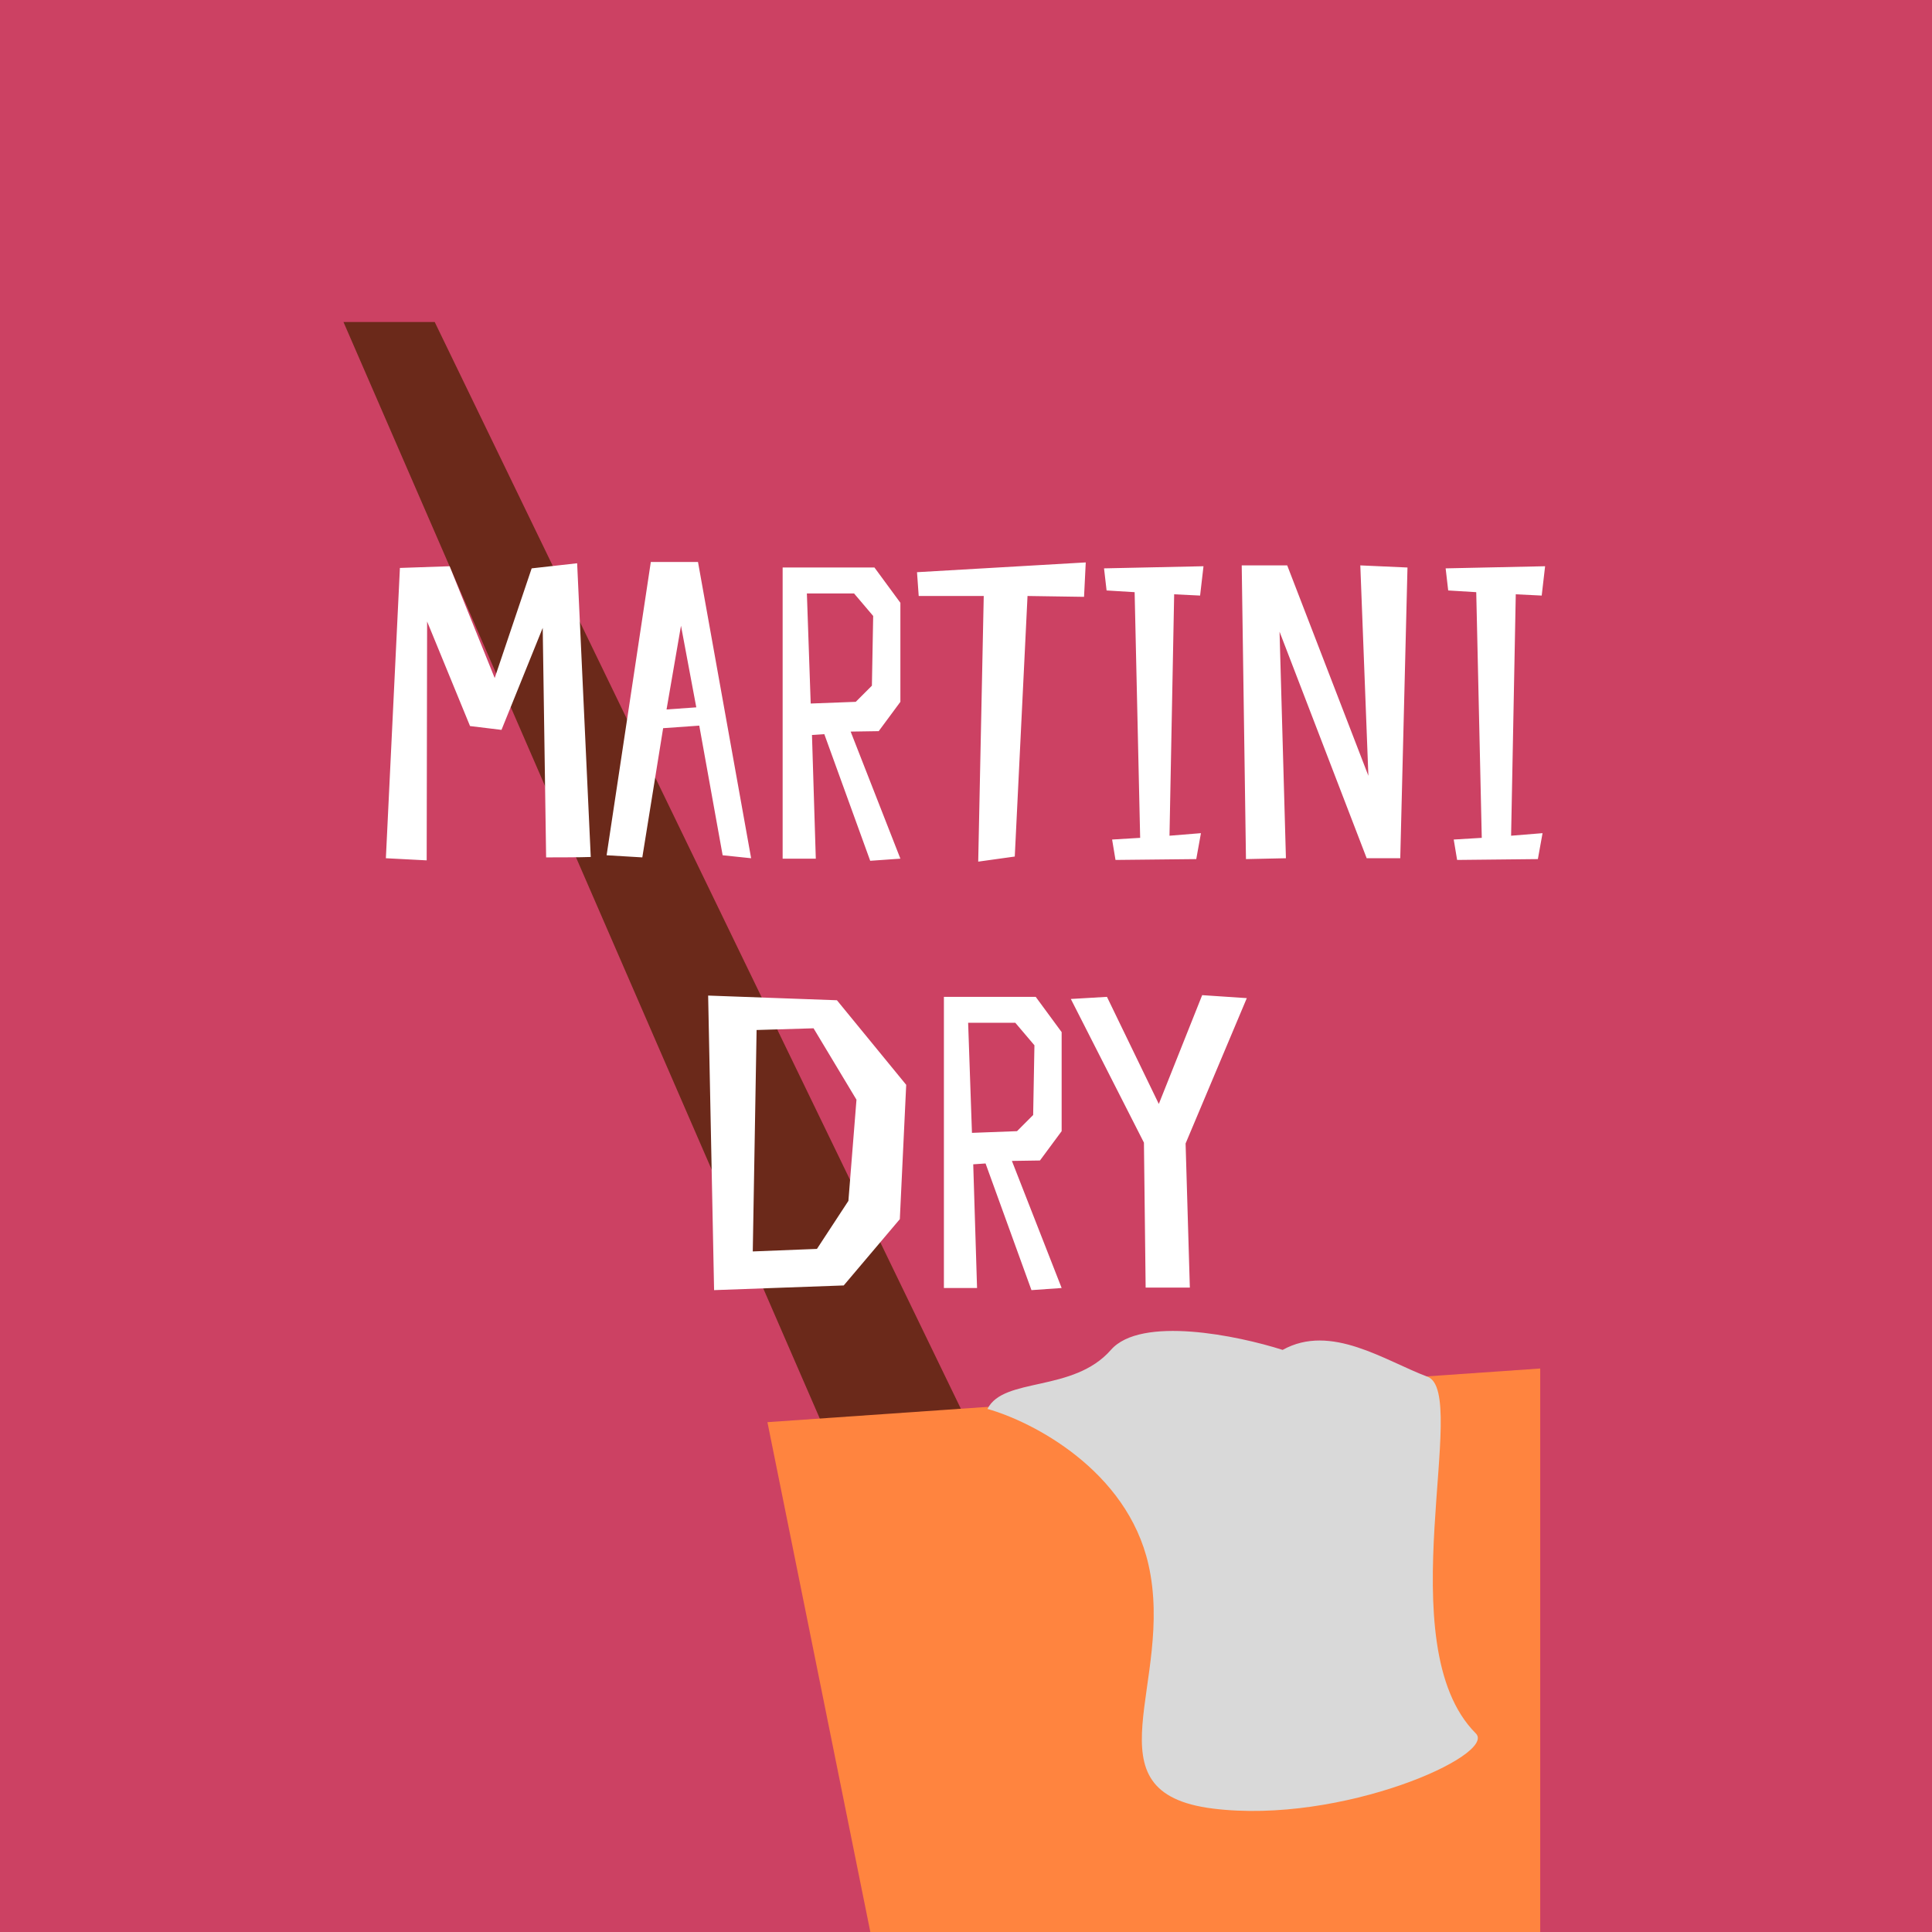 <svg width="180" height="180" viewBox="0 0 180 180" fill="none" xmlns="http://www.w3.org/2000/svg">
<rect x="0" y="0" width="180" height="180" fill="#808080" stroke="none"/>
<g clip-path="url(#clip0_874_2399)">
<rect width="180" height="180" fill="#CC4163"/>
<path d="M80 140.5L32 30H40.5L94 140.5H80Z" fill="#6B291A"/>
<path d="M143.5 127.5L71.5 132.5L82.5 187H143.5V127.5Z" fill="#FF843F"/>
<path d="M107 145.767C105 136.967 96.167 132.434 92 131.267C93.5 128.267 100 129.767 103.5 125.767C106.3 122.567 115.333 124.434 119.5 125.767C124 123.267 129 126.767 133 128.267C137 129.767 129.224 153.224 137.5 161.5C139.5 163.5 125 170 113 168.5C101 167 109.5 156.767 107 145.767Z" fill="#D9D9D9"/>
<path d="M53.771 52.478L49.534 52.953L46.089 63.17L41.891 52.755L37.258 52.914L35.951 79.96L39.753 80.158L39.793 57.903L43.792 67.645L46.723 68.001L50.564 58.497L50.881 79.881C50.881 79.881 54.405 79.881 55.039 79.842L53.771 52.478ZM60.635 52.359L56.517 79.683L59.843 79.881L61.783 67.843L65.149 67.605L67.327 79.683L69.981 79.96L65.031 52.359H60.635ZM62.1 66.1L63.447 58.299L64.872 65.902L62.1 66.1ZM76.798 68.397L81.075 80.198L83.887 80L79.253 68.16L81.867 68.12L83.887 65.388V56.161L81.471 52.874H72.917V80H76.006L75.65 68.476L76.798 68.397ZM75.175 55.29H79.57L81.352 57.388L81.233 63.883L79.729 65.388L75.531 65.546L75.175 55.29ZM101.157 52.399L85.436 53.31L85.594 55.527H91.653L91.138 80.277L94.544 79.802L95.732 55.527L100.998 55.606L101.157 52.399ZM111.81 55.488L112.127 52.755L102.86 52.953L103.098 55.012L105.711 55.171L106.226 78.06L103.613 78.218L103.929 80.119L111.453 80.04L111.889 77.624L108.959 77.862L109.394 55.369L111.81 55.488ZM131.132 52.874L126.737 52.676L127.489 72.278L119.926 52.676H115.688L116.084 80.04L119.807 79.96L119.213 58.854L127.331 79.96H130.459L131.132 52.874ZM143.637 55.488L143.954 52.755L134.687 52.953L134.925 55.012L137.538 55.171L138.053 78.06L135.44 78.218L135.756 80.119L143.28 80.04L143.716 77.624L140.786 77.862L141.221 55.369L143.637 55.488ZM66.53 120.198L78.608 119.762L83.835 113.585L84.429 101.071L77.975 93.191L65.976 92.755L66.53 120.198ZM79.044 111.882L76.113 116.357L70.134 116.594L70.49 95.963L75.797 95.804L79.796 102.457L79.044 111.882ZM91.822 108.397L96.099 120.198L98.911 120L94.277 108.16L96.891 108.12L98.911 105.388V96.161L96.495 92.874H87.941V120H91.03L90.674 108.476L91.822 108.397ZM90.199 95.29H94.594L96.376 97.388L96.257 103.883L94.753 105.388L90.555 105.546L90.199 95.29ZM112.004 92.716L107.964 102.853L103.133 92.874L99.767 93.072L106.578 106.457L106.737 119.96H110.855L110.459 106.536L116.162 92.993L112.004 92.716Z" fill="white"/>
</g>
<defs>
<clipPath id="clip0_874_2399">
<rect width="180" height="180" fill="white"/>
</clipPath>
</defs>
</svg>
